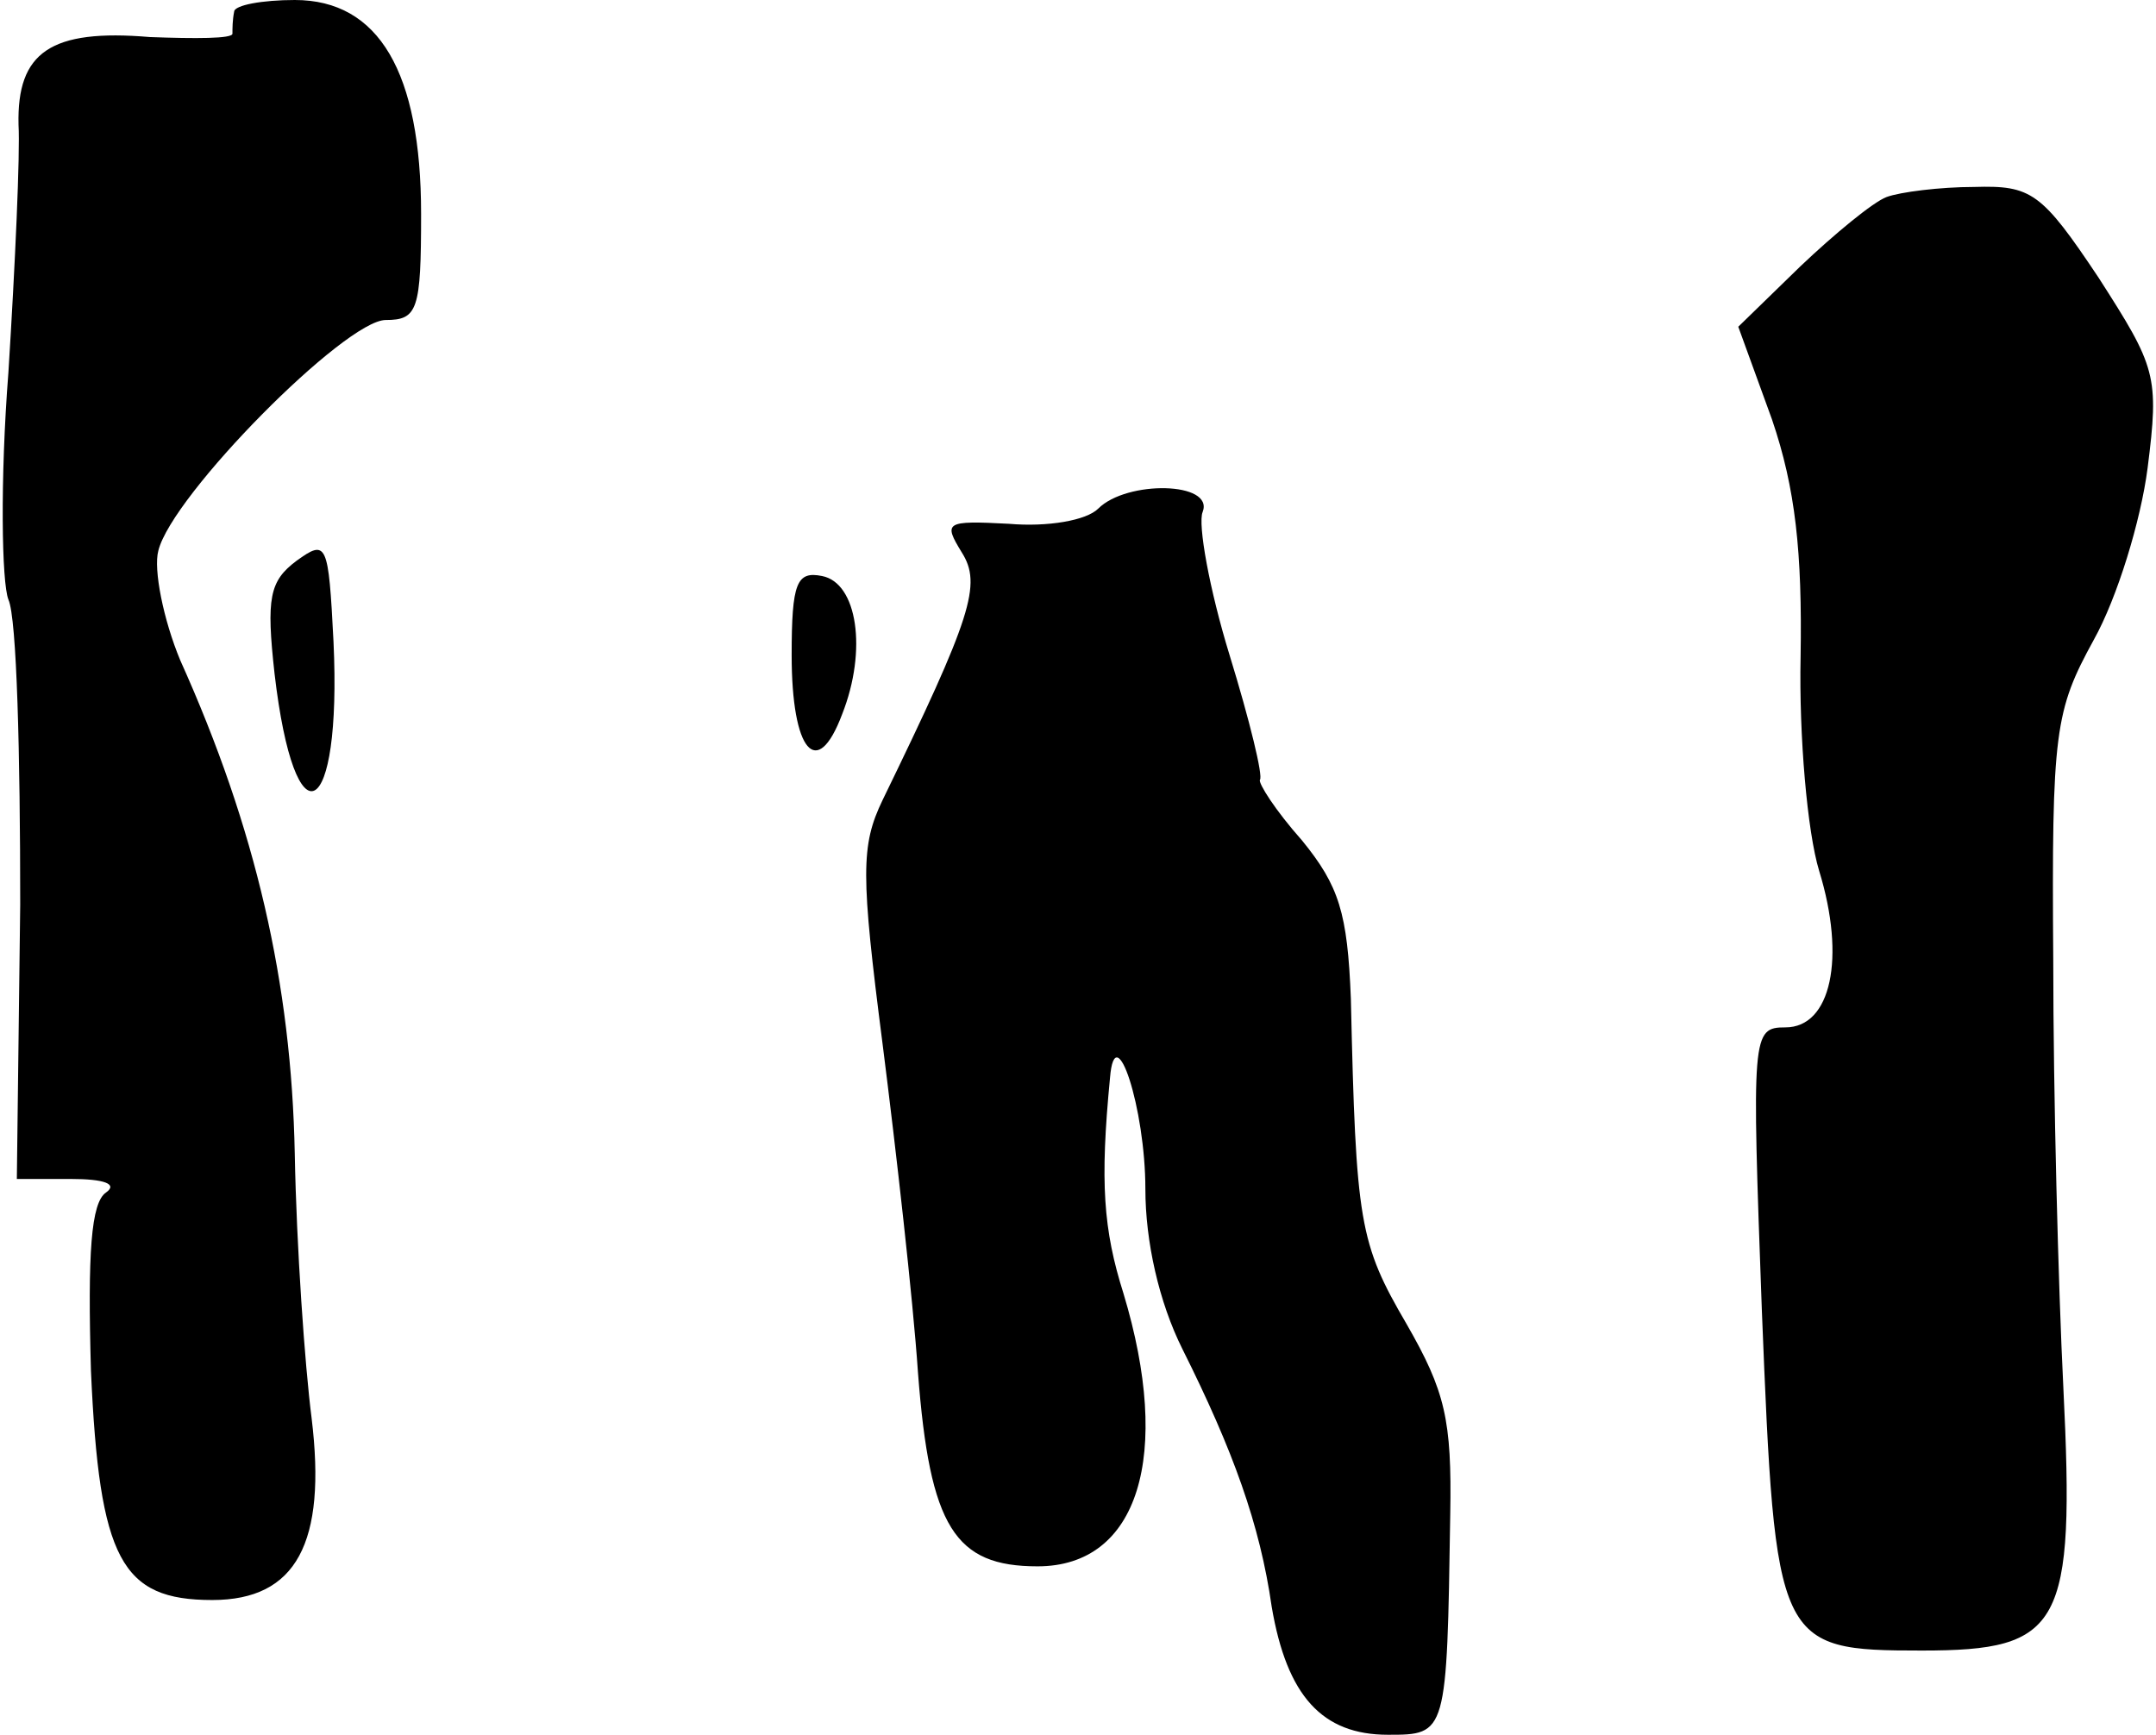 <?xml version="1.0" standalone="no"?>
<!DOCTYPE svg PUBLIC "-//W3C//DTD SVG 20010904//EN"
 "http://www.w3.org/TR/2001/REC-SVG-20010904/DTD/svg10.dtd">
<svg version="1.0" xmlns="http://www.w3.org/2000/svg"
 width="128pt" height="103pt" viewBox="0 0 128 103"
 preserveAspectRatio="xMidYMid meet">
<g transform="translate(0,103) scale(0.1,-0.1)"
fill="#000000" stroke="none">
<path fill="#000000" stroke="none" d="M139 1023 c-1 -5 -1 -10 -1 -13 0 -3
-22 -3 -49 -2 -59 5 -79 -9 -78 -52 1 -17 -2 -83 -6 -147 -5 -64 -4 -125 0
-135 5 -11 7 -92 7 -181 l-2 -163 32 0 c20 0 28 -3 21 -8 -9 -6 -11 -36 -9
-106 5 -112 18 -136 72 -136 50 0 68 34 59 108 -4 31 -9 102 -10 157 -2 101
-23 193 -68 293 -10 24 -16 54 -13 65 8 33 111 137 135 137 19 0 21 6 21 63 0
84 -25 127 -75 127 -19 0 -36 -3 -36 -7z"/>
<path fill="#000000" stroke="none" d="M1120 913 c-8 -3 -31 -22 -51 -41 l-37
-36 20 -55 c14 -41 18 -79 17 -141 -1 -47 4 -104 11 -127 16 -52 7 -93 -20
-93 -20 0 -20 -4 -14 -168 8 -199 9 -202 95 -202 83 0 91 14 84 156 -3 60 -6
174 -6 254 -1 136 1 148 24 190 14 25 28 71 32 102 7 55 5 60 -29 113 -34 51
-40 55 -74 54 -20 0 -44 -3 -52 -6z"/>
<path fill="#000000" stroke="none" d="M652 728 c-7 -7 -30 -11 -53 -9 -38 2
-39 1 -28 -17 12 -19 6 -38 -47 -147 -13 -27 -13 -44 0 -145 8 -63 18 -151 21
-195 7 -92 22 -115 71 -115 60 0 80 66 51 162 -12 38 -14 66 -8 128 3 37 21
-18 21 -66 0 -31 8 -67 22 -95 30 -60 46 -104 53 -153 9 -53 30 -76 69 -76 35
0 35 0 37 131 1 56 -3 73 -26 113 -28 48 -30 60 -33 193 -2 51 -7 67 -29 94
-16 18 -26 34 -25 36 2 2 -6 35 -18 74 -12 39 -19 78 -16 85 7 18 -45 19 -62
2z"/>
<path fill="#000000" stroke="none" d="M176 697 c-16 -12 -18 -22 -13 -67 12
-103 40 -88 35 19 -3 59 -4 61 -22 48z"/>
<path fill="#000000" stroke="none" d="M470 641 c0 -57 15 -75 30 -35 15 38 9
78 -12 82 -15 3 -18 -4 -18 -47z"/>
</g>
</svg>
